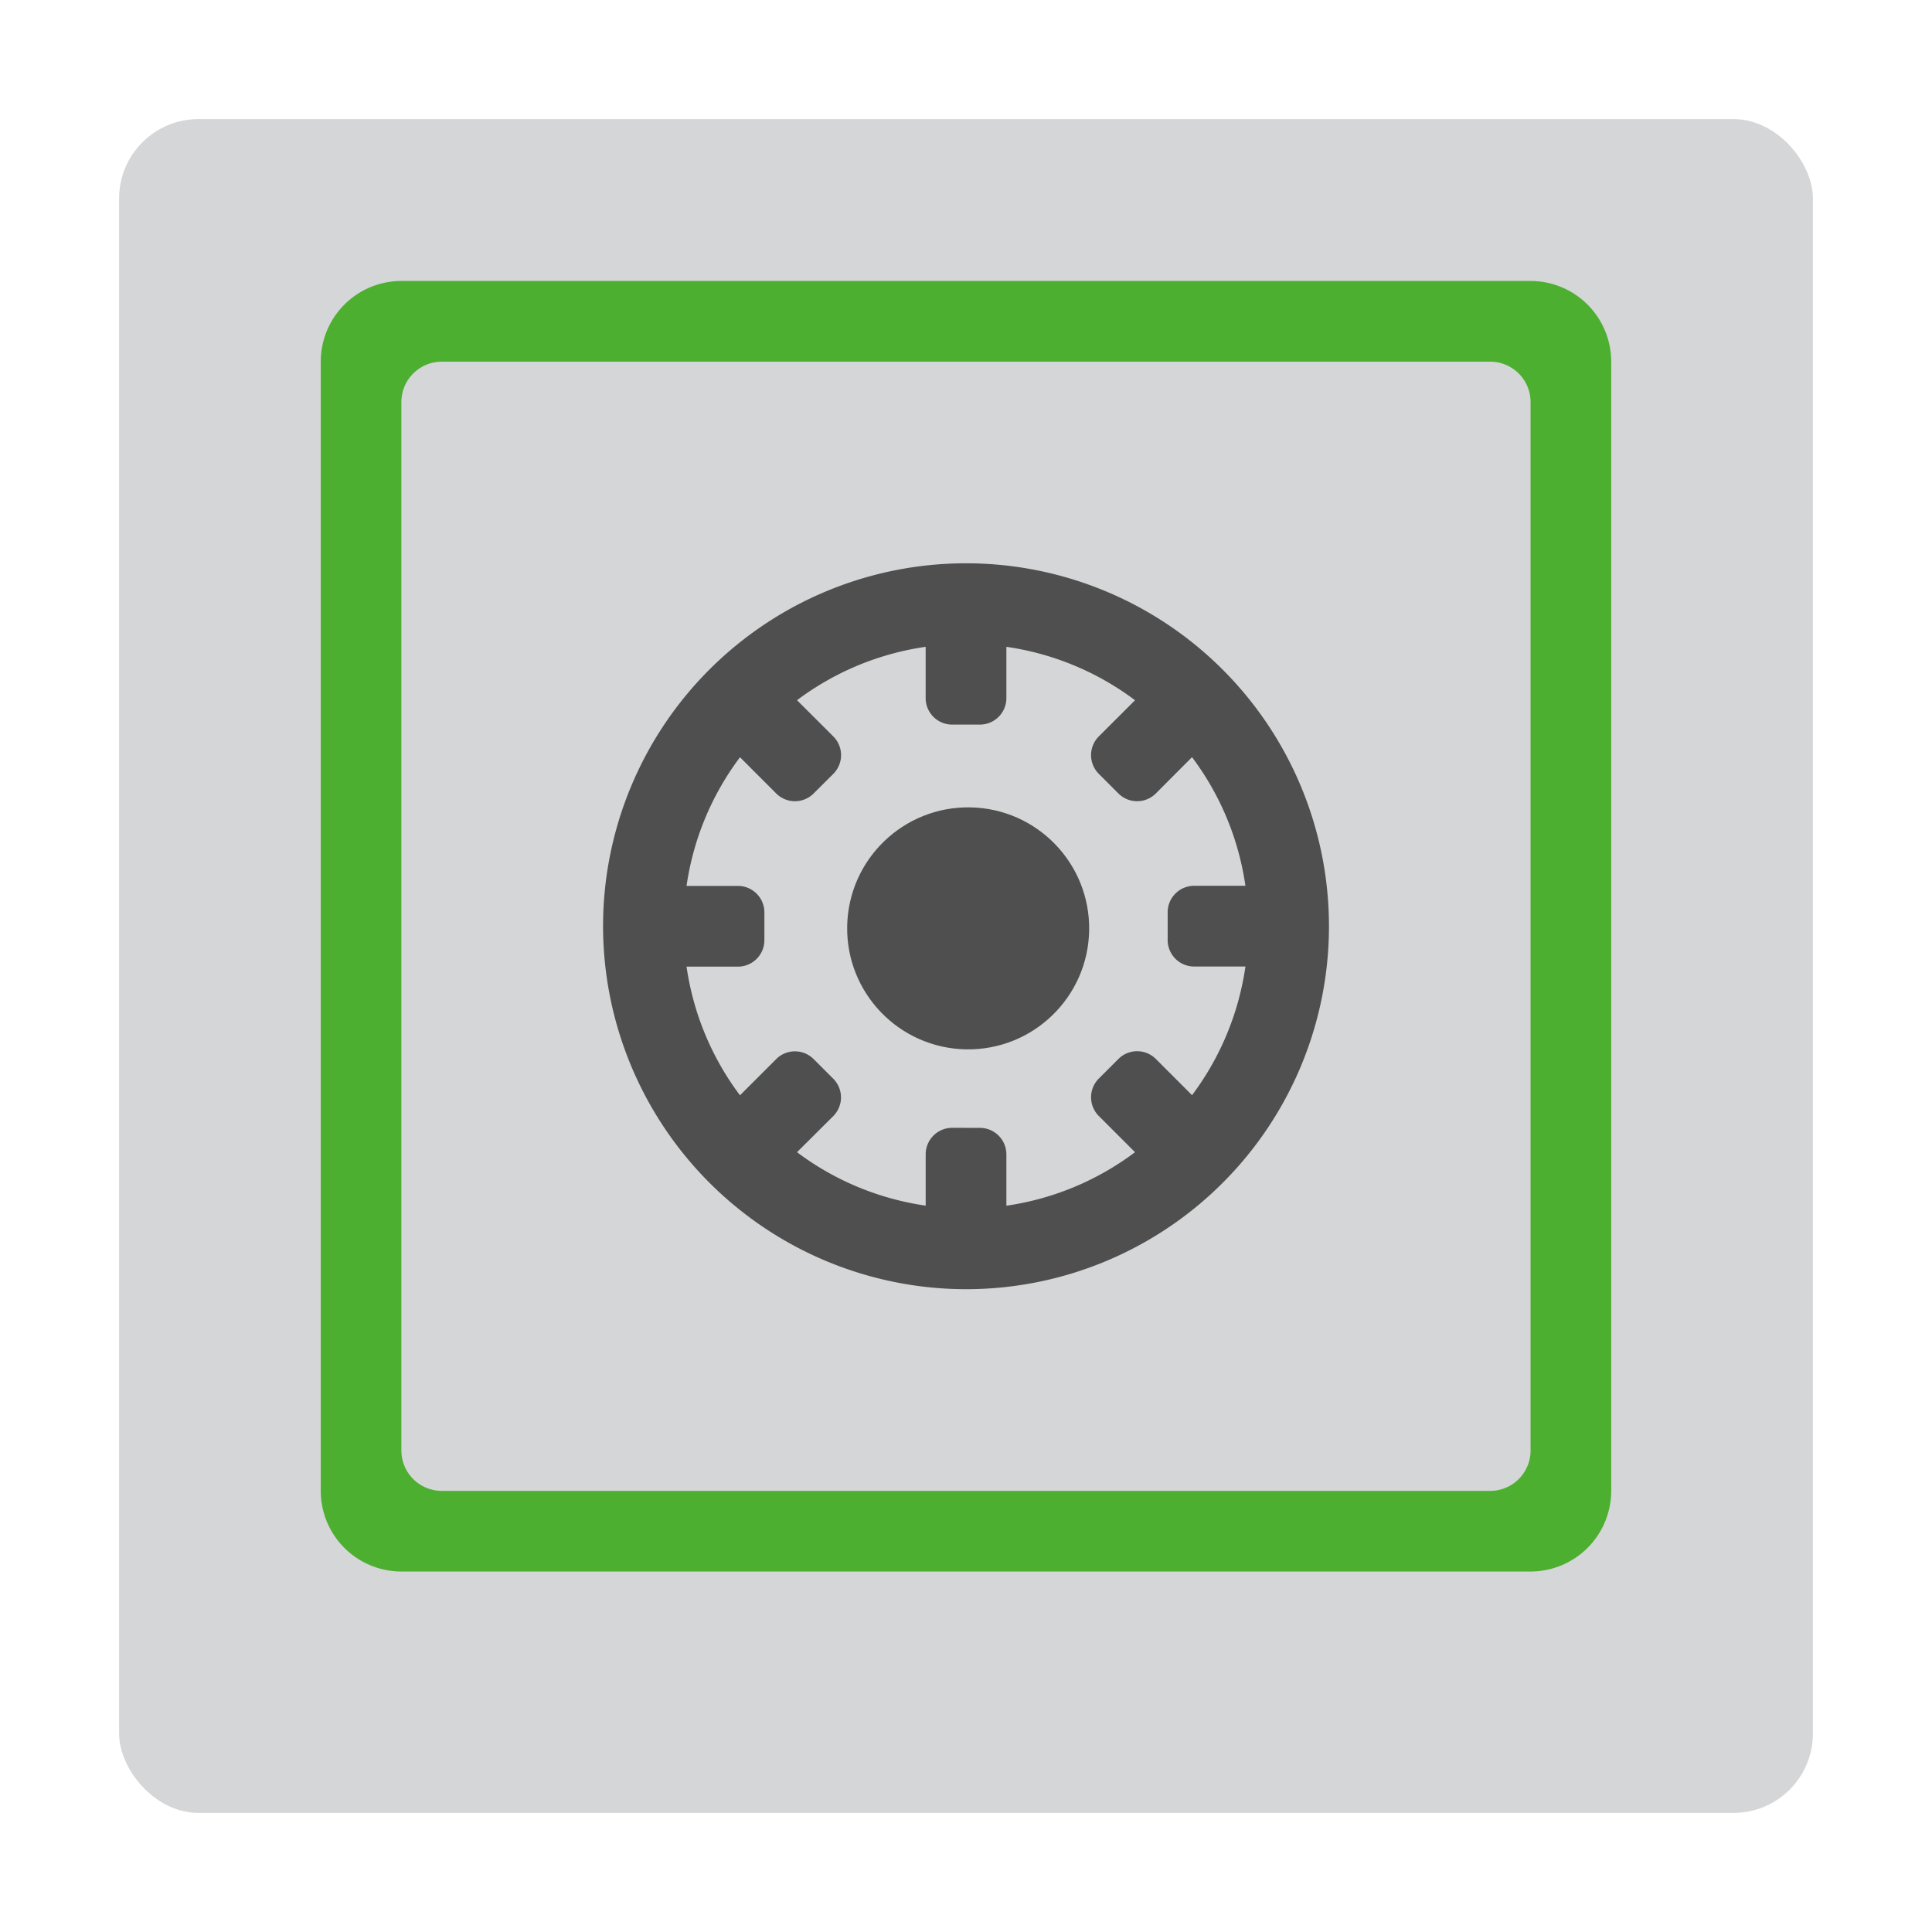 <svg xmlns="http://www.w3.org/2000/svg" xmlns:xlink="http://www.w3.org/1999/xlink" width="146" height="146" viewBox="0 0 146 146">
  <defs>
    <filter id="Rechteck_66" x="0" y="0" width="146" height="146" filterUnits="userSpaceOnUse">
      <feOffset dy="3" input="SourceAlpha"/>
      <feGaussianBlur stdDeviation="3" result="blur"/>
      <feFlood flood-opacity="0.161"/>
      <feComposite operator="in" in2="blur"/>
      <feComposite in="SourceGraphic"/>
    </filter>
  </defs>
  <g id="wallet-light" transform="translate(-606 -16)">
    <g transform="matrix(1, 0, 0, 1, 606, 16)" filter="url(#Rechteck_66)">
      <rect id="Rechteck_66-2" data-name="Rechteck 66" width="128" height="128" rx="6" transform="translate(9 6)" fill="#d5d6d7"/>
    </g>
    <g id="Gruppe_75" data-name="Gruppe 75" transform="translate(630.238 37.237)">
      <path id="Pfad_45" data-name="Pfad 45" d="M7130.427,109.522h-85.332a6.1,6.1,0,0,1-6.094-6.1V18.095a6.1,6.1,0,0,1,6.094-6.1h85.332a6.1,6.1,0,0,1,6.094,6.1v85.332A6.1,6.1,0,0,1,7130.427,109.522Zm-82.281-91.427a3.054,3.054,0,0,0-3.051,3.05v79.237a3.052,3.052,0,0,0,3.051,3.045h79.236a3.049,3.049,0,0,0,3.045-3.045V21.145a3.052,3.052,0,0,0-3.045-3.05Z" transform="translate(-7039.001 -12)" fill="#4daf30"/>
      <g id="Gruppe_74" data-name="Gruppe 74" transform="translate(21.335 21.334)">
        <path id="Vereinigungsmenge_4" data-name="Vereinigungsmenge 4" d="M0,27.422A27.428,27.428,0,1,1,27.43,54.853,27.459,27.459,0,0,1,0,27.422Zm28.478,15.24a2,2,0,0,1,2,2v3.881A21.219,21.219,0,0,0,40.2,44.5l-2.736-2.736a2,2,0,0,1,0-2.829l1.481-1.481a2,2,0,0,1,2.829,0l2.735,2.736a21.234,21.234,0,0,0,4.035-9.722H44.667a2,2,0,0,1-2-2v-2.1a2,2,0,0,1,2-2h3.876a21.226,21.226,0,0,0-4.036-9.722L41.773,17.39a2,2,0,0,1-2.829,0l-1.481-1.482a2,2,0,0,1,0-2.828L40.2,10.345a21.225,21.225,0,0,0-9.722-4.036v3.877a2,2,0,0,1-2,2h-2.1a2,2,0,0,1-2-2V6.308a21.236,21.236,0,0,0-9.721,4.035L17.4,13.08a2,2,0,0,1,0,2.829L15.914,17.39a2,2,0,0,1-2.829,0l-2.737-2.737a21.218,21.218,0,0,0-4.039,9.724h3.882a2,2,0,0,1,2,2v2.1a2,2,0,0,1-2,2H6.309a21.225,21.225,0,0,0,4.038,9.723l2.737-2.736a2,2,0,0,1,2.829,0l1.481,1.481a2,2,0,0,1,0,2.829L14.657,44.5a21.229,21.229,0,0,0,9.724,4.038v-3.88a2,2,0,0,1,2-2Z" transform="translate(0 0)" fill="#4f4f4f"/>
        <circle id="Ellipse_11" data-name="Ellipse 11" cx="9.143" cy="9.143" r="9.143" transform="matrix(1, 0.017, -0.017, 1, 18.603, 18.286)" fill="#4f4f4f"/>
      </g>
    </g>
  </g>
</svg>
